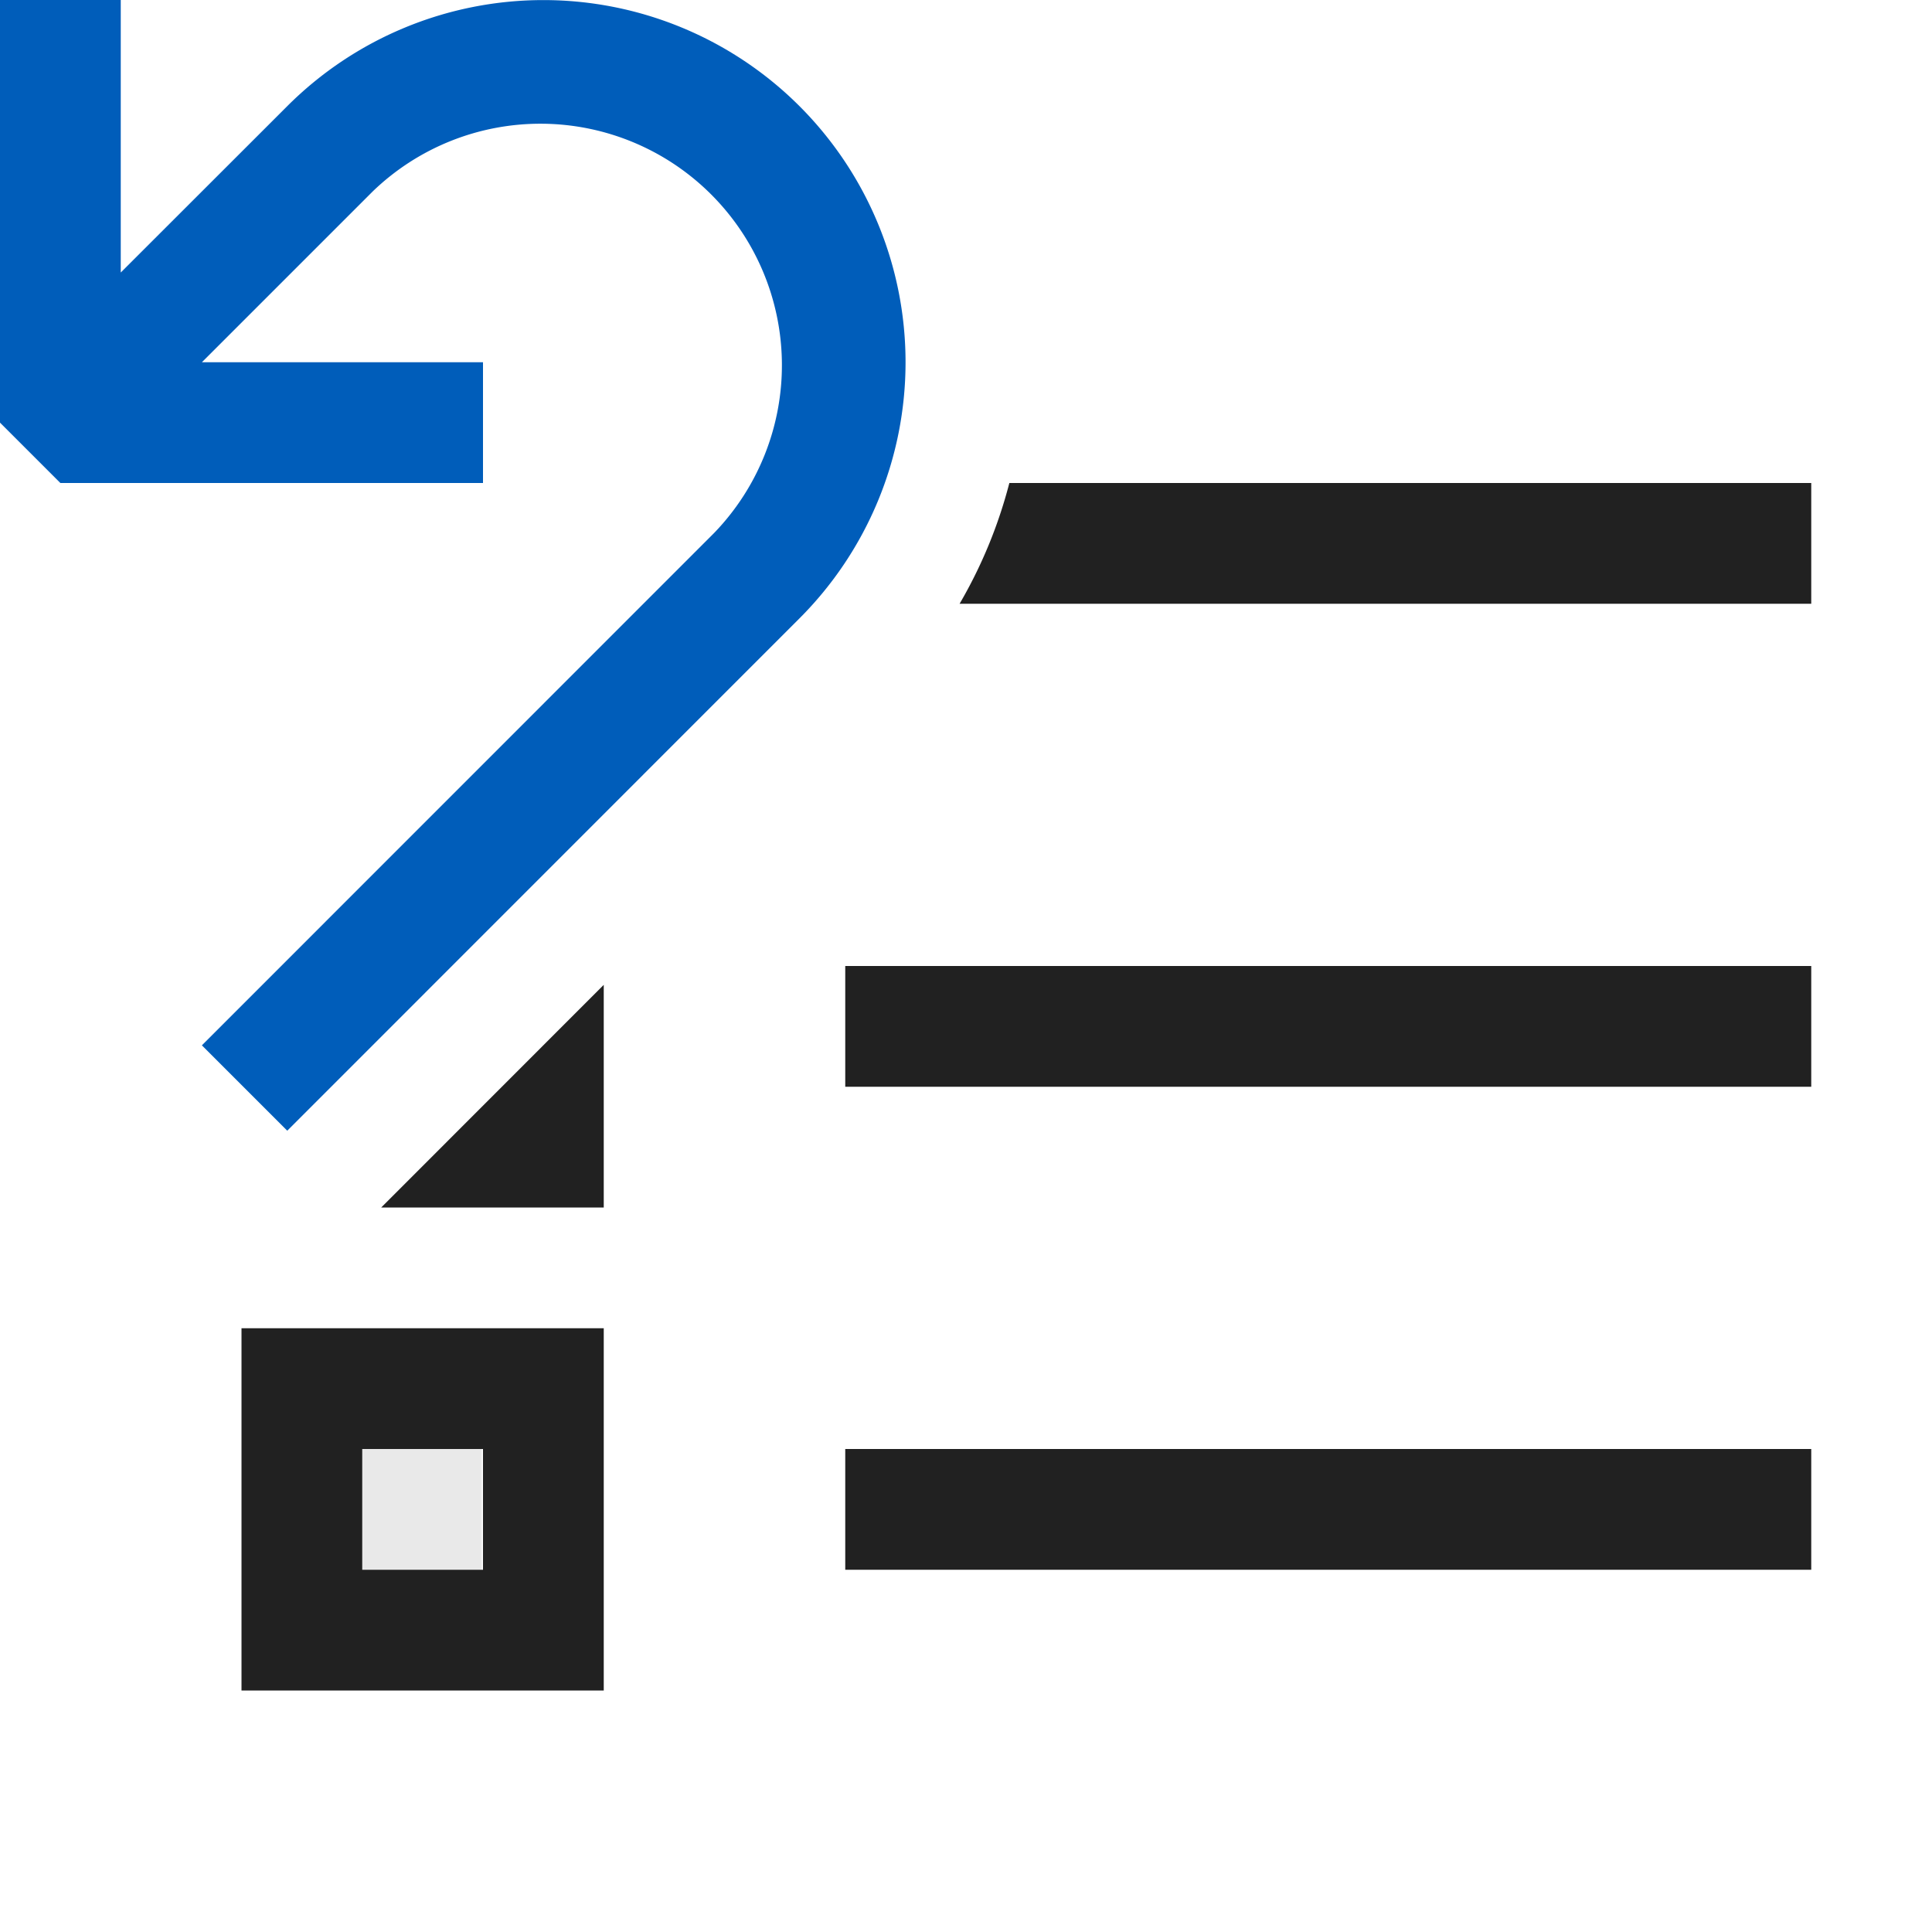 <svg xmlns="http://www.w3.org/2000/svg" viewBox="0 0 16 16">
  <defs>
    <style>.canvas{fill: none; opacity: 0;}.light-defaultgrey-10{fill: #212121; opacity: 0.1;}.light-blue{fill: #005dba; opacity: 1;}.light-defaultgrey{fill: #212121; opacity: 1;}</style>
  </defs>
  <title>IconLightUndoCheckboxList</title>
  <g id="canvas" class="canvas">
    <path class="canvas" d="M16,16H0V0H16Z" />
  </g>
  <g id="level-1">
    <path class="light-defaultgrey-10" d="M3.99,13H3V12h.99Z" />
    <path class="light-blue" d="M6.621.879a3,3,0,0,0-4.242,0L1,2.257V0H0V3.5L.5,4H4V3H1.672L3.086,1.586h0A2,2,0,0,1,5.914,4.414L1.672,8.657l.707.707L6.621,5.121h0A3,3,0,0,0,6.621.879Z" />
    <path class="light-defaultgrey" d="M15,4V5H7.947a3.936,3.936,0,0,0,.412-1ZM7,9h8V8H7Zm0,4h8V12H7Z" />
    <path class="light-defaultgrey" d="M2,14H5V11H2Zm1-2H4v1H3ZM5,8.156V10H3.157Z" />
  </g>
</svg>
